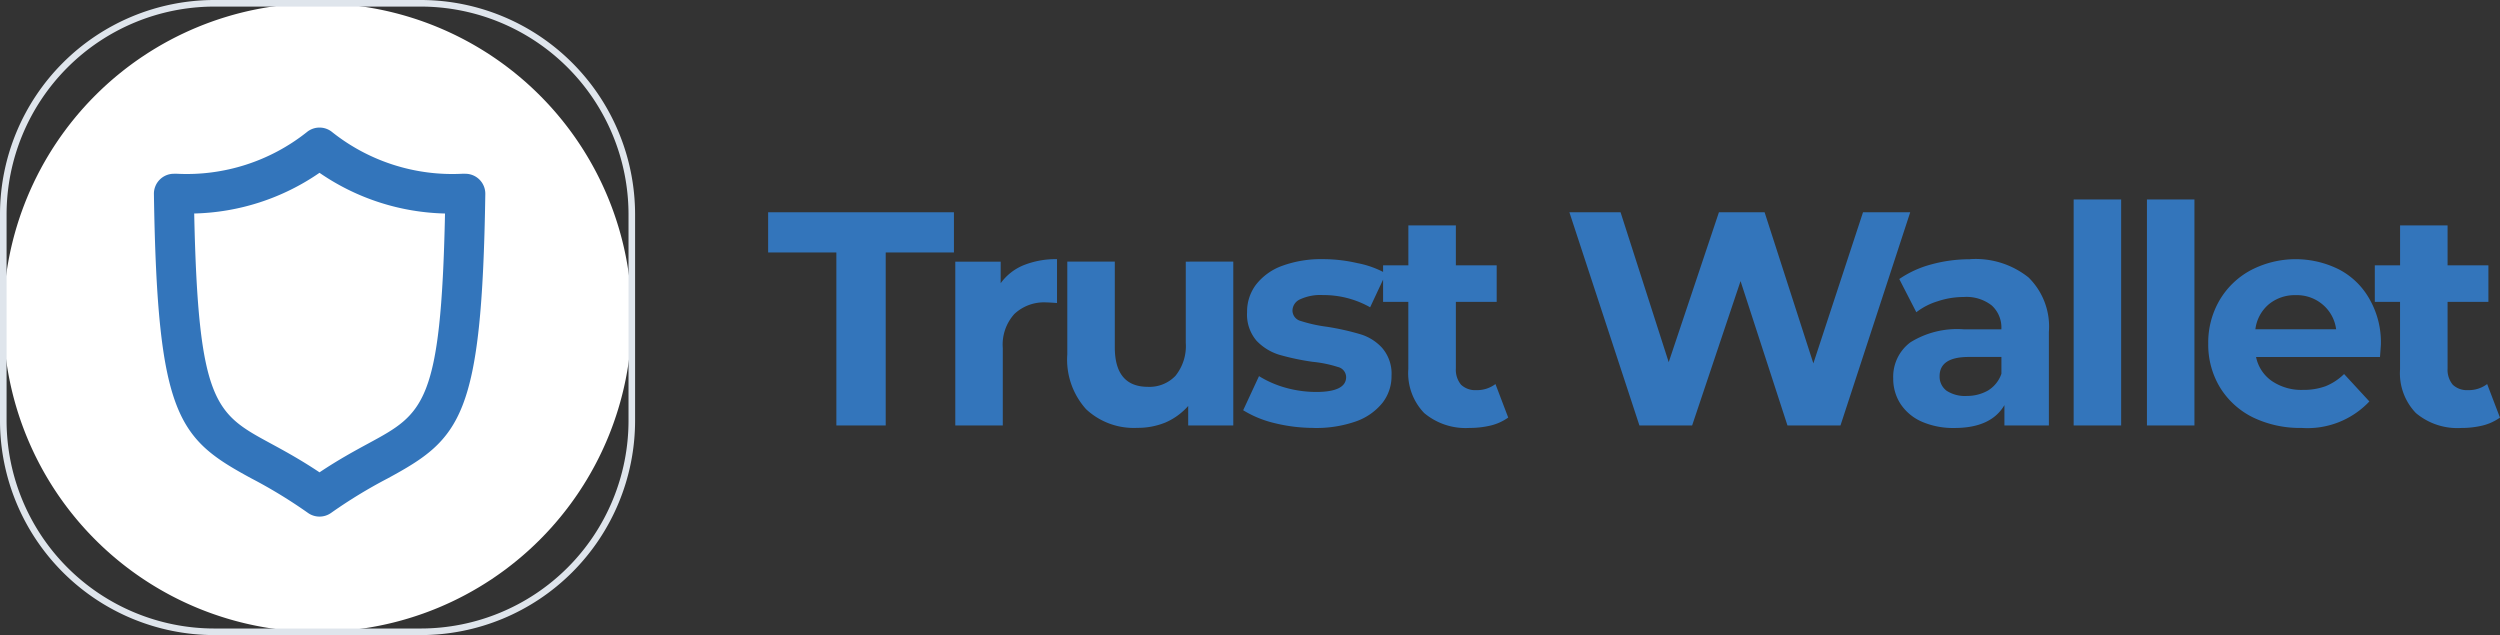 <svg xmlns="http://www.w3.org/2000/svg" id="Group_21" width="184.226" height="46.801" viewBox="0 0 184.226 46.801">
    <rect x="0" y="0" width="184.226" height="46.801" fill="#333333" stroke="none"/>
    <defs>
        <style>
            .cls-1{fill:#3375bb}.cls-2{fill:#fff}
        </style>
    </defs>
    <g id="Group_15" transform="translate(56.604 14.702)">
        <path id="Path_918" d="M177.682 111.2h-5.028v-2.96h13.692v2.96h-5.028v12.749h-3.636zm12.108 2.267a3.9 3.9 0 0 1 1.683-1.325 6.379 6.379 0 0 1 2.469-.449v3.233q-.583-.045-.786-.045a3.185 3.185 0 0 0-2.357.853 3.362 3.362 0 0 0-.853 2.514v5.7h-3.5v-12.071h3.345zm17.141-1.594v12.076h-3.322v-1.437a4.769 4.769 0 0 1-1.661 1.212 5.352 5.352 0 0 1-2.087.4 5.143 5.143 0 0 1-3.771-1.369 5.458 5.458 0 0 1-1.39-4.055v-6.824h3.5v6.308q0 2.918 2.447 2.918a2.649 2.649 0 0 0 2.02-.808 3.5 3.5 0 0 0 .763-2.447v-5.971zm5.96 12.256a12.083 12.083 0 0 1-2.941-.359 7.883 7.883 0 0 1-2.29-.943l1.167-2.514a7.589 7.589 0 0 0 1.953.853 8.452 8.452 0 0 0 2.245.314q2.222 0 2.222-1.1a.779.779 0 0 0-.606-.74 9 9 0 0 0-1.863-.382 18.025 18.025 0 0 1-2.447-.516 3.878 3.878 0 0 1-1.683-1.033 2.966 2.966 0 0 1-.7-2.11 3.3 3.3 0 0 1 .651-2.02 4.3 4.3 0 0 1 1.93-1.392 8.341 8.341 0 0 1 3.008-.494 11.178 11.178 0 0 1 2.536.292 6.932 6.932 0 0 1 2.11.763l-1.167 2.492a6.969 6.969 0 0 0-3.479-.9 3.544 3.544 0 0 0-1.683.314.924.924 0 0 0-.561.808.8.8 0 0 0 .606.786 10.771 10.771 0 0 0 1.93.427 18.967 18.967 0 0 1 2.424.539 3.553 3.553 0 0 1 1.639 1.01 2.9 2.9 0 0 1 .7 2.065 3.188 3.188 0 0 1-.673 2 4.37 4.37 0 0 1-1.975 1.369 8.839 8.839 0 0 1-3.052.475zm14.3-.763a3.746 3.746 0 0 1-1.28.584 6.667 6.667 0 0 1-1.571.18 4.743 4.743 0 0 1-3.344-1.1 4.231 4.231 0 0 1-1.167-3.232v-4.958h-1.859v-2.694h1.863v-2.94h3.5v2.94h3.008v2.694h-3.008v4.915a1.723 1.723 0 0 0 .382 1.19 1.517 1.517 0 0 0 1.122.4 2.25 2.25 0 0 0 1.414-.449zm29.624-15.129l-5.14 15.713h-3.906l-3.457-10.64-3.569 10.64h-3.883l-5.16-15.71h3.771l3.547 11.044 3.7-11.044h3.367l3.592 11.134 3.659-11.134zm4.408 3.457a6.248 6.248 0 0 1 4.31 1.347 5.074 5.074 0 0 1 1.5 4.018v6.891h-3.277v-1.5q-.987 1.684-3.681 1.684a5.789 5.789 0 0 1-2.424-.472 3.606 3.606 0 0 1-1.549-1.3 3.389 3.389 0 0 1-.539-1.886 3.157 3.157 0 0 1 1.257-2.648 6.515 6.515 0 0 1 3.928-.965h2.783a2.2 2.2 0 0 0-.7-1.751 3.026 3.026 0 0 0-2.087-.629 5.994 5.994 0 0 0-1.908.314 4.867 4.867 0 0 0-1.571.808l-1.257-2.447a7.6 7.6 0 0 1 2.357-1.077 10.719 10.719 0 0 1 2.863-.381zm-.269 10.078a3.116 3.116 0 0 0 1.594-.4 2.325 2.325 0 0 0 .987-1.234V118.9h-2.4q-2.154 0-2.155 1.414a1.3 1.3 0 0 0 .516 1.077 2.482 2.482 0 0 0 1.462.384zm7.905-14.477h3.5v16.655h-3.5zm5.4 0h3.5v16.655h-3.5zM291.5 117.96q0 .068-.067.943H282.3a2.846 2.846 0 0 0 1.167 1.773 3.868 3.868 0 0 0 2.29.651 4.717 4.717 0 0 0 1.661-.269 4.168 4.168 0 0 0 1.369-.9l1.863 2.02a6.261 6.261 0 0 1-4.983 1.953 7.979 7.979 0 0 1-3.614-.786 5.918 5.918 0 0 1-2.424-2.222 6.092 6.092 0 0 1-.853-3.21 6.176 6.176 0 0 1 .831-3.187 5.893 5.893 0 0 1 2.312-2.222 7.134 7.134 0 0 1 6.509-.045 5.48 5.48 0 0 1 2.245 2.2 6.4 6.4 0 0 1 .827 3.301zm-6.262-3.614a3.013 3.013 0 0 0-2 .674 2.865 2.865 0 0 0-.988 1.84h5.95a2.848 2.848 0 0 0-.988-1.818 2.922 2.922 0 0 0-1.972-.696zm15.035 9.023a3.748 3.748 0 0 1-1.279.584 6.67 6.67 0 0 1-1.571.18 4.744 4.744 0 0 1-3.345-1.1 4.231 4.231 0 0 1-1.167-3.232v-4.961h-1.861v-2.694h1.863v-2.94h3.5v2.94h3.008v2.694h-3.008v4.915a1.723 1.723 0 0 0 .381 1.19 1.517 1.517 0 0 0 1.122.4 2.251 2.251 0 0 0 1.414-.449z" class="cls-1" transform="translate(-172.654 -107.298)"/>
    </g>
    <g id="Group_18" transform="translate(0 0)">
        <g id="Group_16" transform="translate(0.243 0.243)">
            <path id="Rectangle_12" d="M23.158 0a23.158 23.158 0 0 1 23.158 23.158 23.158 23.158 0 0 1-23.158 23.158A23.158 23.158 0 0 1 0 23.158 23.158 23.158 0 0 1 23.158 0z" class="cls-2"/>
        </g>
        <g id="Group_17">
            <path id="Path_919" fill="#dfe5ec" d="M87.007 123.8H71.793A15.811 15.811 0 0 1 56 108.007V92.793A15.811 15.811 0 0 1 71.793 77h15.214A15.812 15.812 0 0 1 102.8 92.793v15.214A15.811 15.811 0 0 1 87.007 123.8zM71.793 77.485a15.325 15.325 0 0 0-15.308 15.308v15.214a15.325 15.325 0 0 0 15.308 15.308h15.214a15.326 15.326 0 0 0 15.309-15.308V92.793a15.326 15.326 0 0 0-15.309-15.308z" transform="translate(-56 -77)"/>
        </g>
    </g>
    <g id="Group_19" transform="translate(2.012 2.214)">
        <path id="Path_920" d="M60.146 103.083A21.521 21.521 0 1 1 81.667 124.6a21.521 21.521 0 0 1-21.521-21.517z" class="cls-2" transform="translate(-60.146 -81.562)"/>
    </g>
    <g id="Group_20" transform="translate(11.343 9.402)">
        <path id="Path_921" d="M91.578 125.042a1.468 1.468 0 0 1-.857-.276 36.484 36.484 0 0 0-4.166-2.54c-5.371-2.914-6.93-4.487-7.179-20.953a1.471 1.471 0 0 1 1.471-1.494h.244a14.224 14.224 0 0 0 9.545-3.062 1.47 1.47 0 0 1 1.886 0 14.233 14.233 0 0 0 9.558 3.062h.246a1.471 1.471 0 0 1 1.471 1.494c-.248 16.463-1.81 18.036-7.189 20.952a36.39 36.39 0 0 0-4.171 2.542 1.469 1.469 0 0 1-.859.275zm-9.233-22.335c.293 14.045 1.6 14.754 5.614 16.933 1.011.549 2.229 1.21 3.62 2.141 1.393-.932 2.612-1.593 3.626-2.143 4.023-2.181 5.33-2.89 5.622-16.93a16.973 16.973 0 0 1-9.249-3 16.943 16.943 0 0 1-9.233 2.999z" class="cls-1" transform="translate(-79.377 -96.376)"/>
    </g>
</svg>
